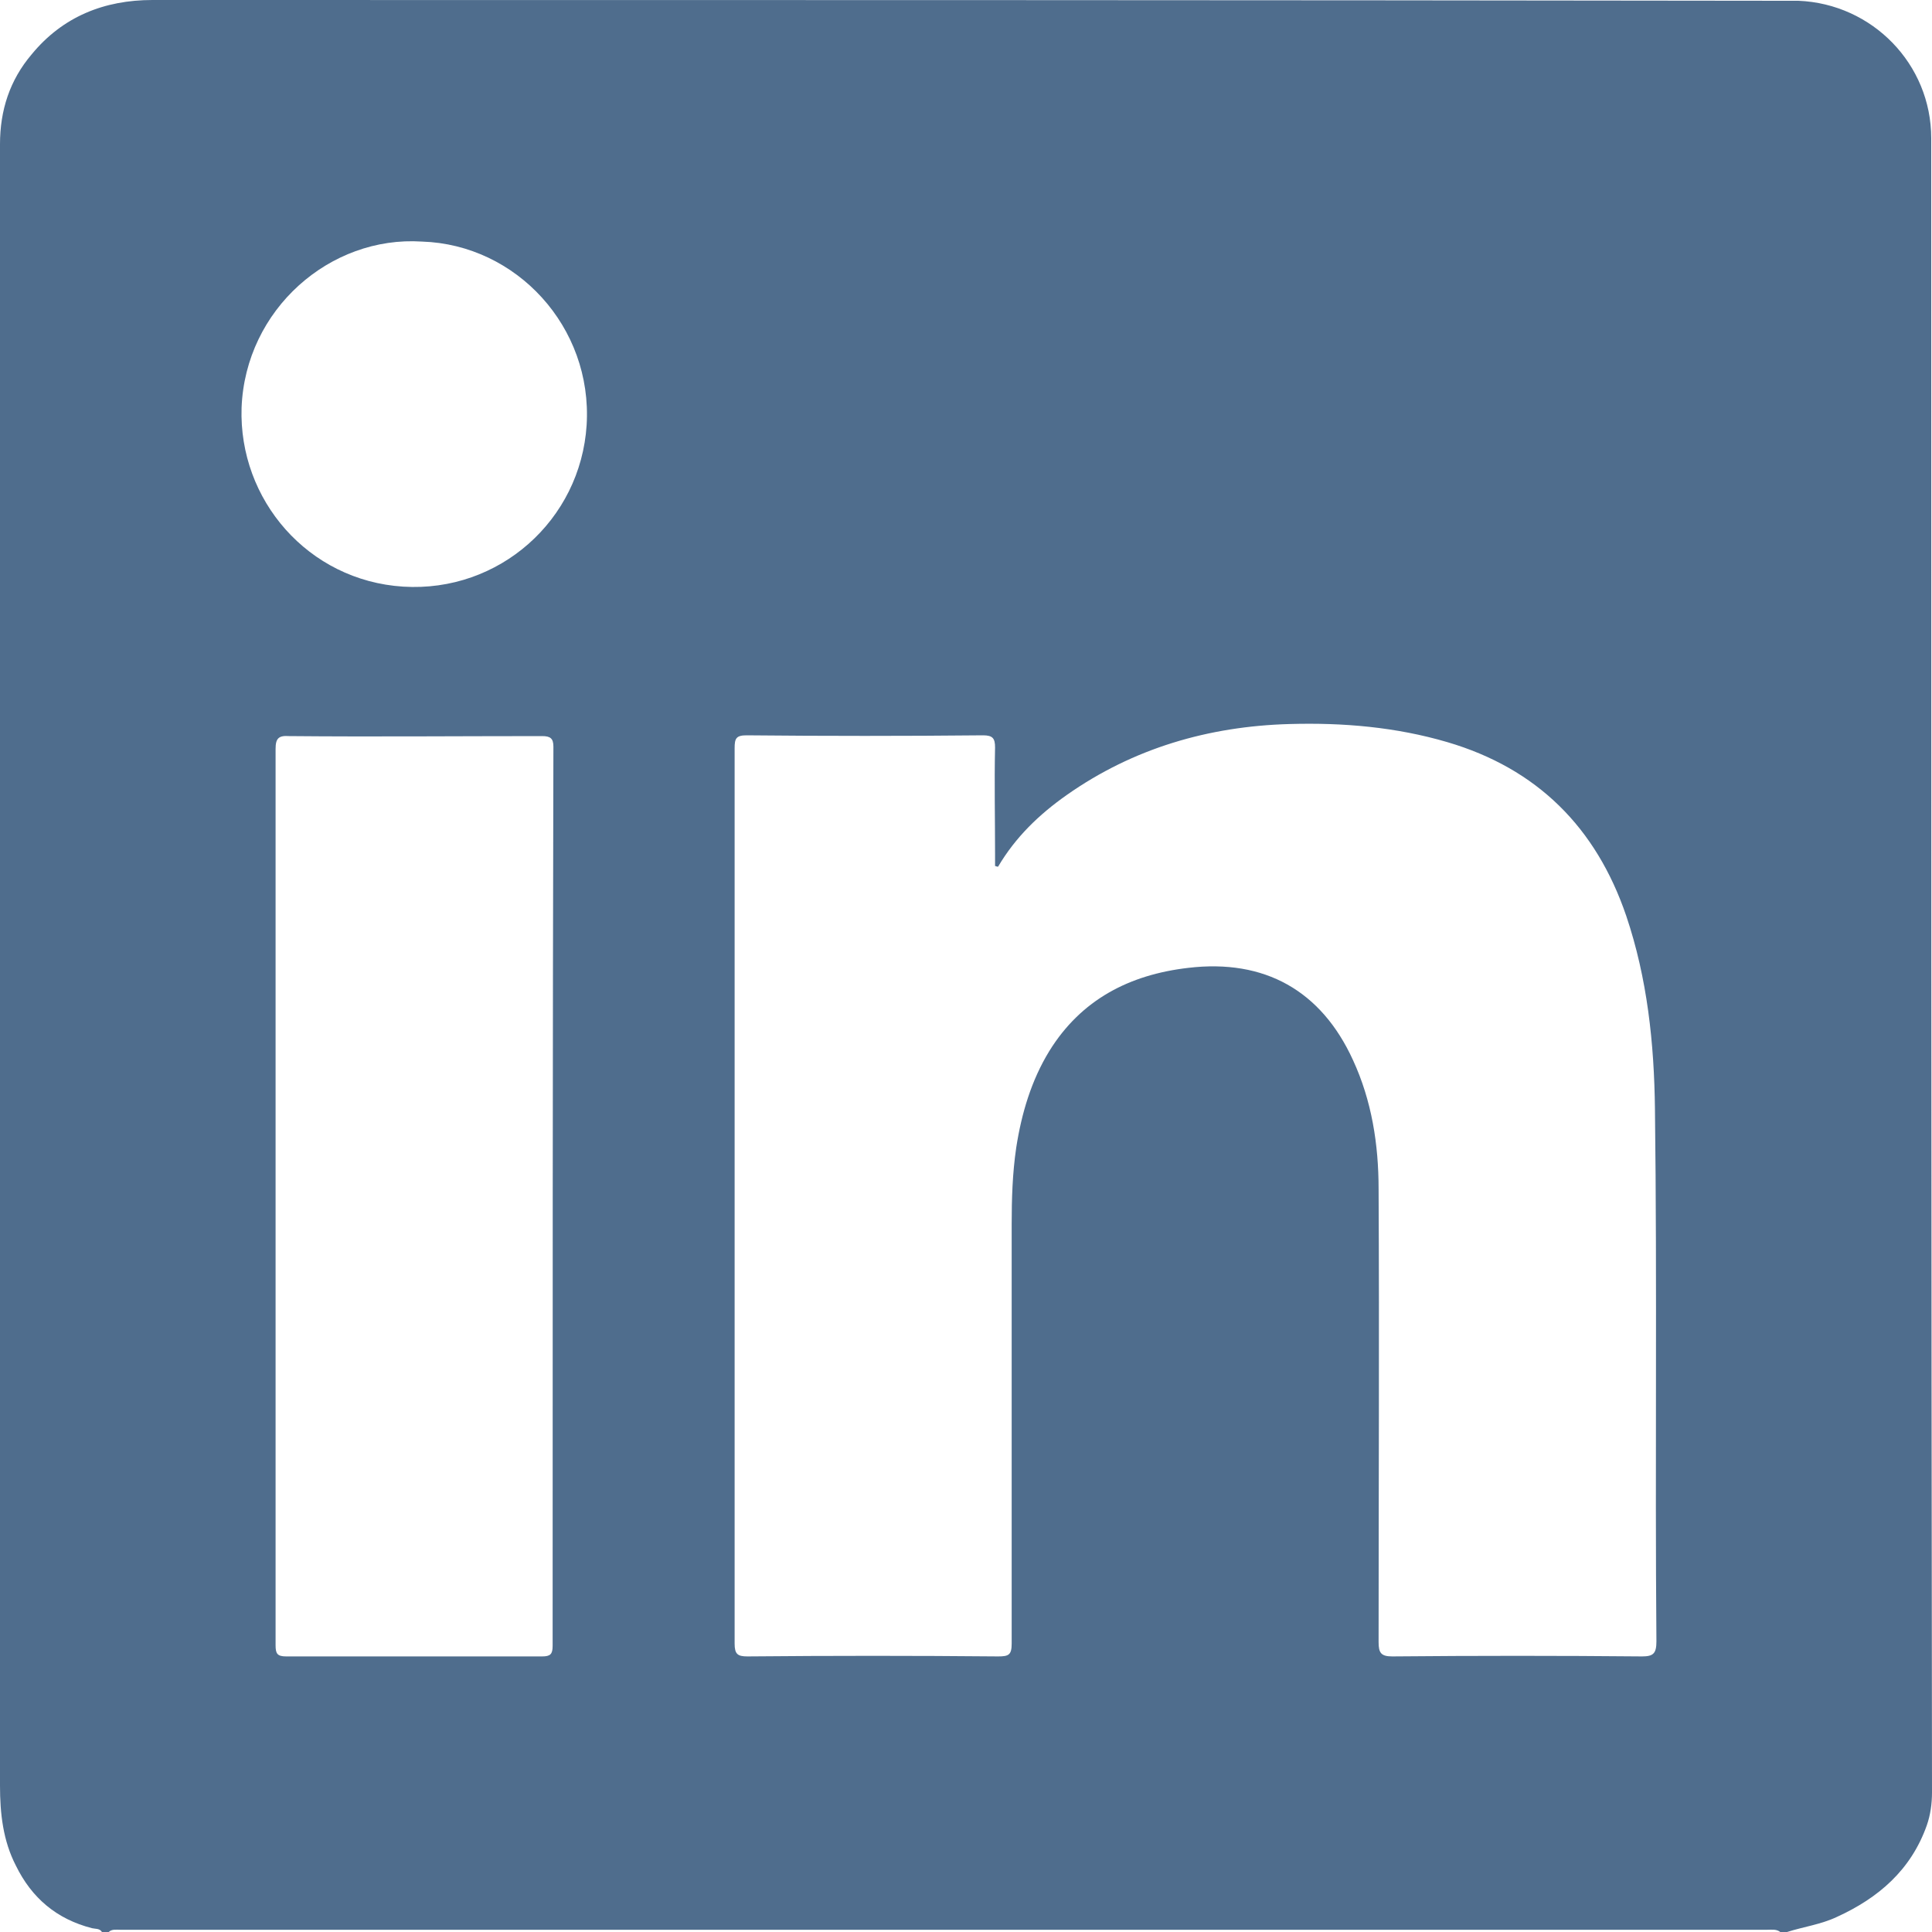 <svg width="25" height="25" viewBox="0 0 25 25" fill="none" xmlns="http://www.w3.org/2000/svg">
<path d="M24.99 1.788C24.99 0.83 24.228 0.049 23.271 0.01C23.212 0.01 23.154 0.01 23.105 0.01C16.061 0 9.017 0 1.973 0C1.348 0 0.811 0.215 0.41 0.703C0.127 1.036 0 1.426 0 1.866C0 3.576 0 5.276 0 6.975C0 12.349 0 17.722 0 23.105C0 23.466 0.039 23.818 0.205 24.14C0.41 24.56 0.733 24.834 1.192 24.951C1.231 24.961 1.29 24.951 1.319 25C1.348 25 1.377 25 1.407 25C1.446 24.961 1.504 24.971 1.553 24.971C8.656 24.971 15.768 24.971 22.87 24.971C22.929 24.971 22.988 24.961 23.036 25C23.066 25 23.095 25 23.124 25C23.339 24.932 23.564 24.902 23.769 24.805C24.306 24.56 24.727 24.199 24.932 23.622C24.98 23.486 25 23.339 25 23.193C24.99 16.051 24.99 8.919 24.99 1.788ZM7.151 21.297C7.151 21.405 7.122 21.434 7.014 21.434C5.911 21.434 4.807 21.434 3.703 21.434C3.585 21.434 3.566 21.395 3.566 21.288C3.566 19.343 3.566 17.409 3.566 15.465C3.566 13.54 3.566 11.616 3.566 9.691C3.566 9.555 3.605 9.515 3.742 9.525C4.836 9.535 5.92 9.525 7.014 9.525C7.122 9.525 7.161 9.555 7.161 9.662C7.151 13.531 7.151 17.419 7.151 21.297ZM7.591 5.5C7.513 6.731 6.458 7.669 5.217 7.591C3.986 7.513 3.087 6.467 3.126 5.276C3.175 4.005 4.269 3.048 5.461 3.126C6.682 3.165 7.669 4.23 7.591 5.5ZM21.248 21.434C20.174 21.424 19.099 21.424 18.015 21.434C17.868 21.434 17.839 21.385 17.839 21.248C17.839 19.295 17.849 17.341 17.839 15.387C17.839 14.81 17.751 14.244 17.507 13.716C17.096 12.818 16.364 12.407 15.377 12.524C14.615 12.612 13.99 12.935 13.579 13.599C13.345 13.98 13.218 14.41 13.15 14.85C13.101 15.182 13.091 15.514 13.091 15.846C13.091 17.653 13.091 19.461 13.091 21.268C13.091 21.415 13.052 21.434 12.915 21.434C11.831 21.424 10.756 21.424 9.672 21.434C9.545 21.434 9.506 21.405 9.506 21.268C9.506 17.409 9.506 13.54 9.506 9.682C9.506 9.555 9.525 9.515 9.662 9.515C10.678 9.525 11.704 9.525 12.72 9.515C12.847 9.515 12.876 9.555 12.876 9.672C12.866 10.131 12.876 10.59 12.876 11.049C12.876 11.098 12.876 11.147 12.876 11.206C12.886 11.206 12.896 11.215 12.915 11.215C13.14 10.834 13.443 10.541 13.804 10.287C14.664 9.682 15.641 9.398 16.686 9.369C17.38 9.349 18.064 9.408 18.728 9.603C19.891 9.945 20.653 10.707 21.043 11.85C21.317 12.661 21.405 13.501 21.415 14.351C21.444 16.647 21.415 18.943 21.434 21.239C21.434 21.395 21.395 21.434 21.248 21.434Z" fill="#4F6D8D"/>
</svg>
